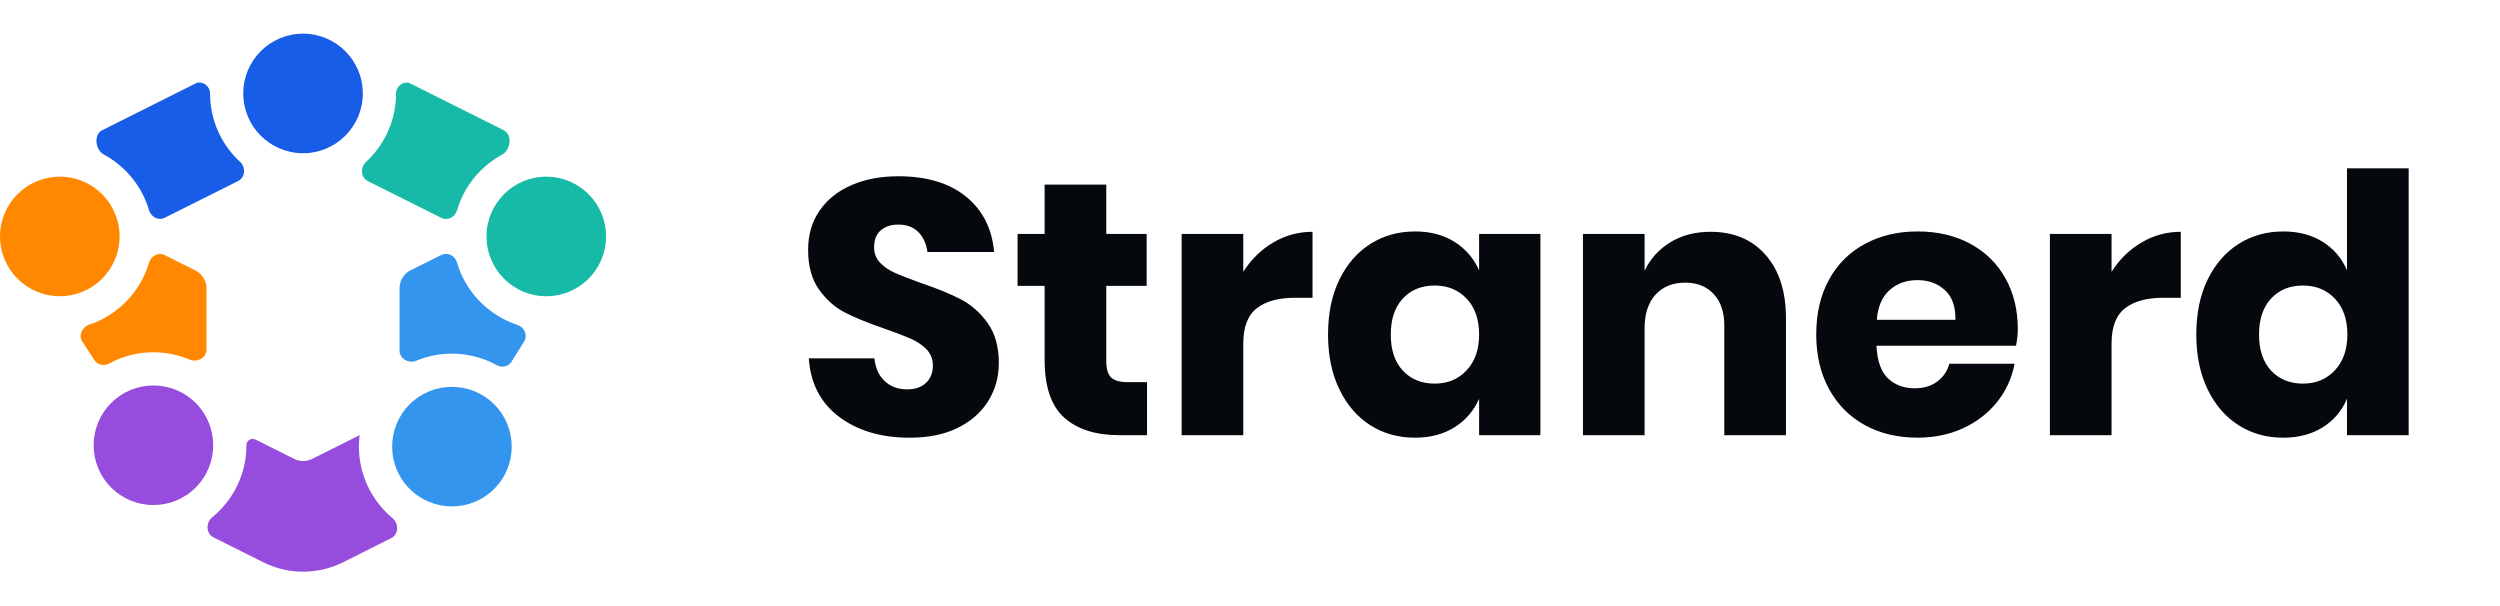 <svg width="99" height="24" viewBox="0 0 99 24" fill="none" xmlns="http://www.w3.org/2000/svg">
<path d="M12 6.068C13.308 6.068 14.368 5.008 14.368 3.701C14.368 2.393 13.308 1.333 12 1.333C10.692 1.333 9.633 2.393 9.633 3.701C9.633 5.009 10.693 6.068 12 6.068Z" fill="#185DE7"/>
<path d="M2.368 11.73C3.675 11.73 4.735 10.671 4.735 9.363C4.735 8.055 3.675 6.996 2.368 6.996C1.06 6.996 0 8.056 0 9.363C0 10.671 1.06 11.73 2.368 11.73Z" fill="#FF8800"/>
<path d="M21.633 11.731C22.941 11.731 24 10.671 24 9.363C24 8.056 22.941 6.996 21.633 6.996C20.325 6.996 19.266 8.056 19.266 9.363C19.266 10.671 20.326 11.731 21.633 11.731Z" fill="#17BAA7"/>
<path d="M4.402 19.306C3.477 18.382 3.477 16.883 4.402 15.959C5.327 15.034 6.825 15.034 7.75 15.959C8.674 16.883 8.674 18.382 7.75 19.306C6.825 20.231 5.326 20.231 4.402 19.306Z" fill="#964DDE"/>
<path d="M16.222 19.36C15.298 18.436 15.298 16.937 16.222 16.012C17.147 15.088 18.646 15.088 19.57 16.012C20.495 16.937 20.495 18.436 19.57 19.36C18.645 20.285 17.147 20.285 16.222 19.36Z" fill="#3495EF"/>
<path fill-rule="evenodd" clip-rule="evenodd" d="M5.903 8.327C5.98 8.591 6.275 8.748 6.521 8.624L9.436 7.164C9.716 7.024 9.737 6.621 9.506 6.409C9.469 6.375 9.432 6.34 9.396 6.304C8.73 5.637 8.318 4.716 8.318 3.7C8.318 3.406 8.005 3.174 7.742 3.306L4.085 5.137L4.05 5.155C3.7 5.33 3.769 5.933 4.112 6.119C4.43 6.29 4.719 6.506 4.971 6.758C5.402 7.189 5.727 7.726 5.903 8.327L5.903 8.327Z" fill="#185DE7"/>
<path fill-rule="evenodd" clip-rule="evenodd" d="M8.178 11.425C8.178 11.122 8.007 10.845 7.736 10.71L6.52 10.101C6.274 9.978 5.979 10.135 5.902 10.399C5.726 10.999 5.402 11.536 4.97 11.967C4.569 12.368 4.075 12.678 3.524 12.86C3.247 12.952 3.1 13.282 3.259 13.526L3.743 14.268C3.867 14.457 4.122 14.505 4.321 14.396C4.867 14.099 5.471 13.95 6.075 13.95C6.562 13.95 7.05 14.047 7.507 14.24C7.804 14.367 8.177 14.168 8.177 13.844V11.425H8.178Z" fill="#FF8800"/>
<path fill-rule="evenodd" clip-rule="evenodd" d="M16.265 10.699C15.994 10.835 15.822 11.112 15.822 11.416L15.822 13.887C15.822 14.209 16.191 14.408 16.489 14.284C16.939 14.097 17.418 14.004 17.896 14.004C18.507 14.004 19.119 14.156 19.669 14.46C19.872 14.572 20.133 14.521 20.255 14.325L20.757 13.52C20.909 13.276 20.76 12.953 20.487 12.864C19.932 12.682 19.434 12.371 19.03 11.967C18.598 11.535 18.272 10.996 18.097 10.393C18.021 10.129 17.726 9.972 17.48 10.095L16.265 10.699H16.265Z" fill="#3495EF"/>
<path fill-rule="evenodd" clip-rule="evenodd" d="M14.492 6.412C14.261 6.625 14.281 7.028 14.562 7.169L17.48 8.629C17.726 8.752 18.021 8.595 18.098 8.331C18.273 7.729 18.599 7.191 19.03 6.759C19.282 6.507 19.57 6.292 19.886 6.121C20.229 5.935 20.297 5.332 19.947 5.158L19.907 5.137L16.254 3.309C15.993 3.179 15.683 3.408 15.683 3.7C15.683 4.716 15.271 5.637 14.605 6.304C14.568 6.341 14.531 6.377 14.492 6.412Z" fill="#17BAA7"/>
<path fill-rule="evenodd" clip-rule="evenodd" d="M14.242 17.231L12.364 18.172C12.139 18.285 11.873 18.285 11.648 18.172L10.108 17.402C9.947 17.322 9.758 17.453 9.758 17.632C9.758 18.575 9.398 19.517 8.679 20.236C8.59 20.325 8.498 20.409 8.402 20.487C8.147 20.695 8.154 21.13 8.448 21.276L10.413 22.259C10.912 22.513 11.458 22.639 12 22.639C12.542 22.639 13.089 22.513 13.587 22.266L15.499 21.307C15.791 21.161 15.799 20.732 15.548 20.523C15.46 20.451 15.376 20.374 15.294 20.292C15.293 20.291 15.292 20.289 15.292 20.287C15.292 20.286 15.291 20.284 15.29 20.283C14.572 19.564 14.213 18.624 14.213 17.686C14.213 17.534 14.223 17.381 14.242 17.23C14.242 17.23 14.242 17.23 14.241 17.23L14.242 17.231Z" fill="#964DDE"/>
<path fill-rule="evenodd" clip-rule="evenodd" d="M39.553 14.391C39.553 14.924 39.418 15.414 39.146 15.862C38.875 16.31 38.475 16.666 37.947 16.933C37.419 17.2 36.779 17.333 36.027 17.333C34.894 17.333 33.961 17.057 33.228 16.505C32.495 15.953 32.095 15.181 32.029 14.191H34.627C34.665 14.572 34.801 14.872 35.034 15.091C35.268 15.31 35.565 15.419 35.927 15.419C36.241 15.419 36.489 15.334 36.67 15.162C36.85 14.991 36.941 14.762 36.941 14.477C36.941 14.22 36.857 14.006 36.691 13.834C36.524 13.663 36.317 13.523 36.07 13.413C35.822 13.304 35.48 13.173 35.042 13.02C34.404 12.802 33.883 12.59 33.478 12.385C33.074 12.181 32.726 11.876 32.436 11.471C32.146 11.067 32.001 10.541 32.001 9.893C32.001 9.294 32.153 8.775 32.458 8.337C32.762 7.899 33.183 7.563 33.721 7.33C34.259 7.097 34.875 6.98 35.57 6.98C36.694 6.98 37.586 7.247 38.247 7.78C38.909 8.313 39.283 9.046 39.368 9.979H36.727C36.679 9.645 36.558 9.381 36.363 9.186C36.168 8.991 35.903 8.894 35.57 8.894C35.285 8.894 35.054 8.97 34.878 9.122C34.702 9.274 34.614 9.498 34.614 9.793C34.614 10.031 34.692 10.233 34.849 10.4C35.006 10.566 35.204 10.702 35.442 10.807C35.68 10.911 36.022 11.045 36.47 11.207C37.117 11.426 37.645 11.642 38.055 11.856C38.464 12.07 38.816 12.382 39.111 12.791C39.406 13.201 39.554 13.734 39.554 14.391L39.553 14.391ZM90.415 9.165C91.023 9.165 91.546 9.303 91.984 9.579C92.422 9.856 92.741 10.232 92.941 10.707V6.667H95.383V17.233H92.941V15.79C92.741 16.266 92.422 16.642 91.984 16.919C91.546 17.195 91.023 17.333 90.415 17.333C89.757 17.333 89.169 17.169 88.65 16.84C88.132 16.512 87.722 16.038 87.422 15.419C87.123 14.801 86.973 14.077 86.973 13.249C86.973 12.412 87.123 11.685 87.422 11.072C87.722 10.458 88.132 9.987 88.65 9.658C89.17 9.33 89.757 9.166 90.415 9.166V9.165ZM91.199 11.307C90.677 11.307 90.254 11.478 89.936 11.821C89.617 12.164 89.458 12.639 89.458 13.249C89.458 13.858 89.617 14.334 89.936 14.677C90.255 15.019 90.677 15.191 91.199 15.191C91.714 15.191 92.135 15.015 92.463 14.662C92.791 14.31 92.956 13.839 92.956 13.249C92.956 12.649 92.791 12.175 92.463 11.828C92.135 11.481 91.713 11.307 91.199 11.307ZM83.618 10.764C83.922 10.279 84.315 9.893 84.796 9.608C85.276 9.322 85.797 9.179 86.359 9.179V11.792H85.659C85.013 11.792 84.51 11.93 84.153 12.207C83.796 12.482 83.618 12.949 83.618 13.606V17.233H81.176V9.265H83.618V10.764ZM79.905 13.034C79.905 13.234 79.882 13.453 79.834 13.691H74.308C74.337 14.291 74.489 14.722 74.764 14.983C75.04 15.245 75.393 15.376 75.821 15.376C76.183 15.376 76.483 15.286 76.721 15.104C76.959 14.924 77.116 14.69 77.192 14.405H79.776C79.672 14.967 79.443 15.469 79.091 15.911C78.739 16.354 78.291 16.701 77.749 16.954C77.206 17.206 76.602 17.332 75.935 17.332C75.154 17.332 74.463 17.168 73.858 16.84C73.254 16.511 72.78 16.038 72.437 15.419C72.094 14.8 71.923 14.076 71.923 13.248C71.923 12.411 72.093 11.685 72.43 11.071C72.768 10.457 73.242 9.986 73.851 9.658C74.46 9.329 75.154 9.165 75.935 9.165C76.725 9.165 77.421 9.327 78.02 9.651C78.62 9.974 79.084 10.429 79.412 11.014C79.74 11.6 79.905 12.273 79.905 13.034ZM77.435 12.663C77.445 12.14 77.304 11.747 77.014 11.485C76.724 11.224 76.365 11.093 75.936 11.093C75.489 11.093 75.117 11.226 74.823 11.493C74.527 11.759 74.361 12.149 74.323 12.663H77.435V12.663ZM67.74 9.179C68.654 9.179 69.38 9.484 69.917 10.093C70.455 10.702 70.724 11.54 70.724 12.606V17.233H68.282V12.892C68.282 12.358 68.142 11.942 67.861 11.643C67.58 11.343 67.207 11.193 66.74 11.193C66.245 11.193 65.853 11.35 65.562 11.664C65.272 11.978 65.126 12.425 65.126 13.006V17.233H62.685V9.265H65.126V10.721C65.355 10.245 65.695 9.869 66.147 9.593C66.6 9.317 67.13 9.179 67.74 9.179V9.179ZM56.031 9.165C56.641 9.165 57.164 9.303 57.602 9.579C58.04 9.856 58.363 10.232 58.573 10.707V9.265H61V17.233H58.573V15.791C58.363 16.267 58.04 16.643 57.602 16.919C57.164 17.195 56.64 17.333 56.031 17.333C55.375 17.333 54.786 17.169 54.268 16.841C53.749 16.512 53.34 16.039 53.04 15.42C52.74 14.801 52.59 14.077 52.59 13.249C52.59 12.412 52.74 11.686 53.04 11.072C53.34 10.458 53.749 9.987 54.268 9.659C54.786 9.33 55.374 9.166 56.031 9.166V9.165ZM56.817 11.307C56.293 11.307 55.872 11.478 55.553 11.821C55.234 12.164 55.075 12.639 55.075 13.249C55.075 13.858 55.234 14.334 55.553 14.677C55.872 15.019 56.293 15.191 56.817 15.191C57.331 15.191 57.752 15.015 58.08 14.662C58.408 14.31 58.573 13.839 58.573 13.249C58.573 12.649 58.408 12.175 58.08 11.828C57.752 11.481 57.331 11.307 56.817 11.307ZM49.234 10.764C49.539 10.279 49.932 9.893 50.412 9.608C50.893 9.322 51.414 9.179 51.976 9.179V11.792H51.276C50.629 11.792 50.127 11.93 49.77 12.207C49.413 12.482 49.234 12.949 49.234 13.606V17.233H46.793V9.265H49.234V10.764ZM45.422 15.133V17.233H44.323C43.39 17.233 42.664 17.002 42.145 16.54C41.627 16.078 41.367 15.314 41.367 14.248V11.321H40.296V9.265H41.367V7.309H43.809V9.265H45.408V11.321H43.809V14.291C43.809 14.605 43.873 14.824 44.001 14.948C44.13 15.071 44.346 15.133 44.651 15.133H45.422Z" fill="#05090D"/>
</svg>
